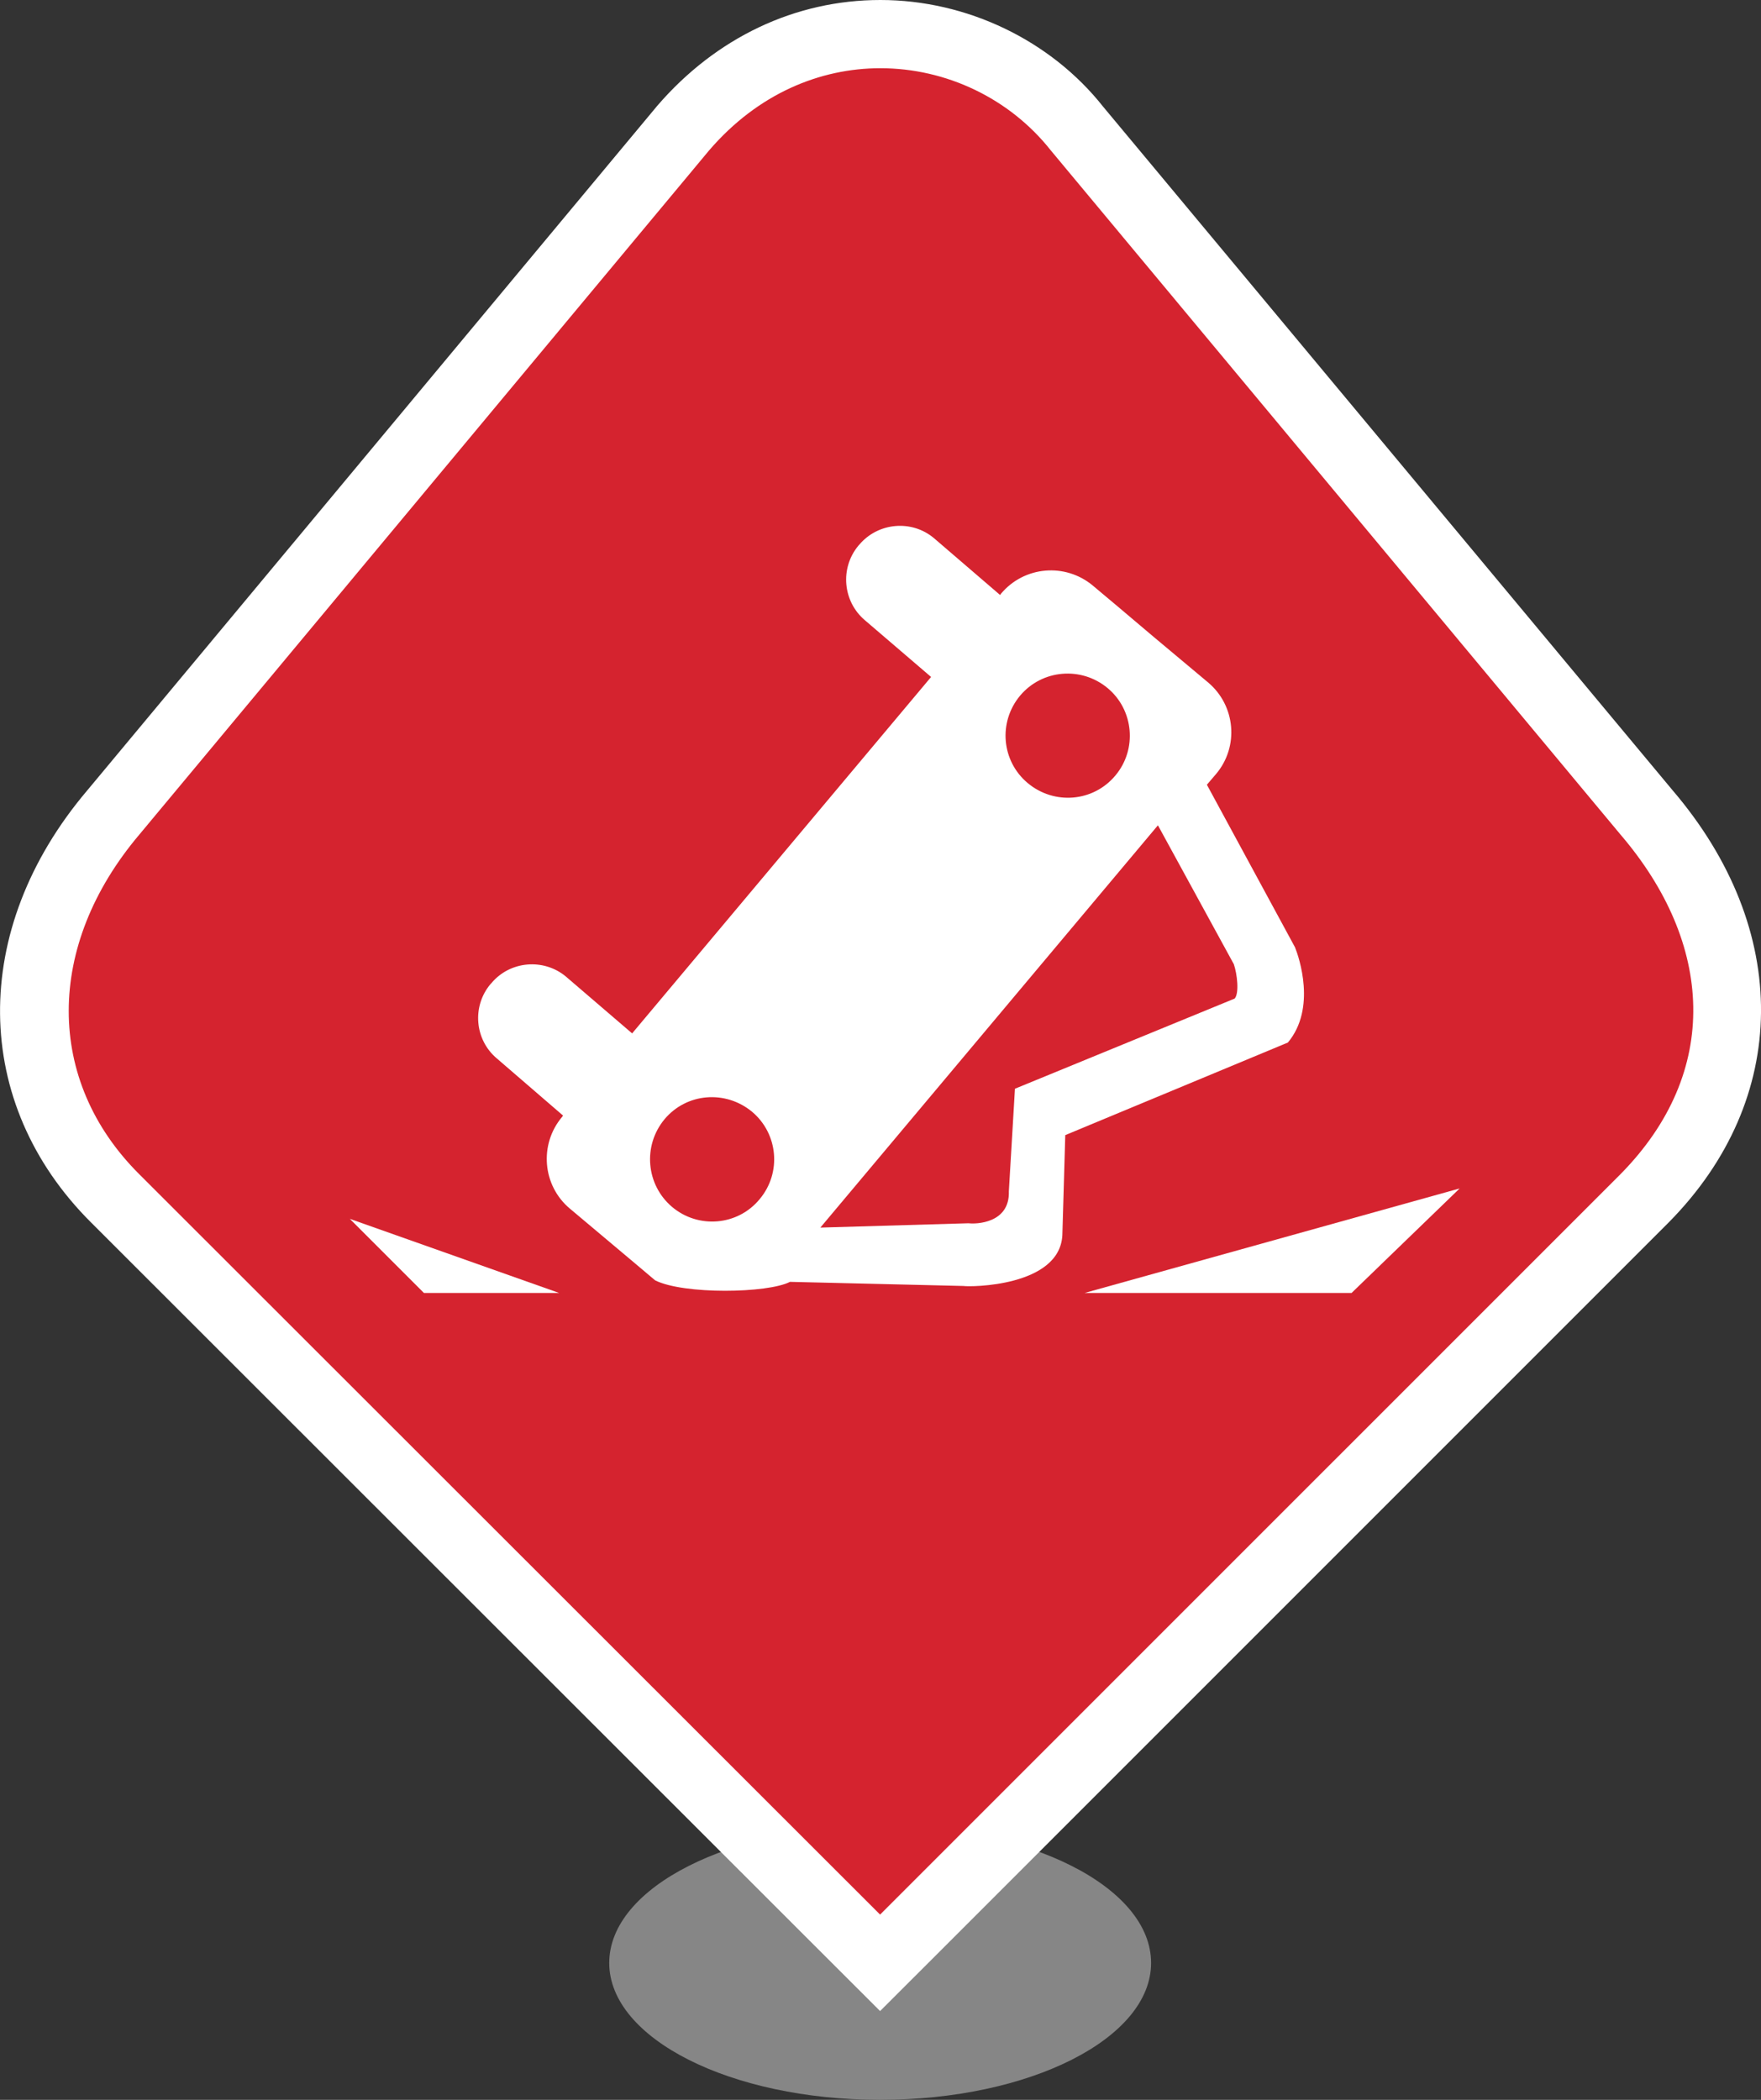 <?xml version="1.0" encoding="UTF-8" standalone="no"?>
<svg xmlns="http://www.w3.org/2000/svg" width="26px" height="31px" baseProfile="tiny" version="1.1" xmlns:xlink="http://www.w3.org/1999/xlink" viewBox="0 0 26 31">
<rect x="0" y="0" width="26" height="31" fill="#333333" stroke="none"/>
<path id="SHADOW_2_" fill="#868686" d="M16.995,28.979c0,1.116-1.791,2.021-4,2.021c-2.209,0-4-0.905-4-2.021
	c0-1.117,1.791-2.025,4-2.025C15.204,26.953,16.995,27.861,16.995,28.979"/>
<path fill="#D5232F" d="M1.702,17.693c-1.573-1.566-1.584-3.856-0.027-5.698l8.409-10.098c0.773-0.901,1.807-1.394,2.915-1.394
	c1.125,0,2.213,0.525,2.911,1.404l8.402,10.09c1.602,1.867,1.592,4.052-0.027,5.693l-11.29,11.286L1.702,17.693z"/>
<path fill="#FFFFFF" d="M12.998,1.007c0.971,0,1.909,0.445,2.516,1.213l8.41,10.099c1.375,1.603,1.494,3.504,0,5.017l-10.93,10.929
	L2.058,17.337c-1.392-1.385-1.39-3.375,0-5.017l8.411-10.099C11.191,1.38,12.11,1.007,12.998,1.007 M12.998,0L12.998,0
	c-1.258,0-2.427,0.555-3.295,1.563l-8.42,10.112c-1.732,2.047-1.708,4.611,0.063,6.374l10.935,10.928l0.713,0.712l0.713-0.712
	l10.93-10.93c1.799-1.82,1.818-4.324,0.055-6.383L16.288,1.576C15.514,0.597,14.278,0,12.998,0L12.998,0z"/>
<path fill="#FFFFFF" d="M9.673,18.902l-0.357-0.301l-0.902-0.758c-0.406-0.34-0.457-0.949-0.115-1.354l0.014-0.02l-0.975-0.841
	c-0.33-0.275-0.373-0.771-0.096-1.1l0.012-0.012c0.275-0.332,0.773-0.372,1.1-0.1l0.979,0.84l4.414-5.262l-0.978-0.838
	c-0.324-0.274-0.373-0.768-0.094-1.102l0.012-0.013c0.277-0.328,0.771-0.372,1.099-0.099l0.98,0.842l0.014-0.02
	c0.342-0.407,0.947-0.459,1.355-0.119l0.393,0.33l0.506,0.428l0.803,0.672c0.406,0.342,0.459,0.948,0.117,1.352l-0.135,0.158
	l1.301,2.4c0.059,0.146,0.318,0.9-0.105,1.406l-3.287,1.367l-0.043,1.479c-0.043,0.762-1.369,0.764-1.459,0.748l-2.562-0.061
	C11.335,19.094,10.095,19.113,9.673,18.902z M17.096,12.184l-4.984,5.939l2.189-0.064c0.105,0.014,0.609,0.004,0.594-0.471
	l0.09-1.515l3.244-1.331c0.07-0.081,0.037-0.362-0.012-0.507L17.096,12.184z M15.174,11.561c0.391,0.326,0.967,0.279,1.293-0.111
	c0.326-0.387,0.273-0.969-0.113-1.291c-0.391-0.326-0.969-0.275-1.293,0.111C14.735,10.661,14.786,11.237,15.174,11.561z
	 M9.923,17.818c0.387,0.326,0.969,0.279,1.293-0.115c0.326-0.389,0.273-0.965-0.111-1.289c-0.393-0.326-0.969-0.28-1.295,0.111
	C9.487,16.916,9.538,17.492,9.923,17.818z"/>
<path fill="#FFFFFF" d="M8.255,19.088l-3.09-1.094l1.094,1.094H8.255z"/>
<path fill="#FFFFFF" d="M16.014,19.088h3.941l1.596-1.543L16.014,19.088z"/>
</svg>
